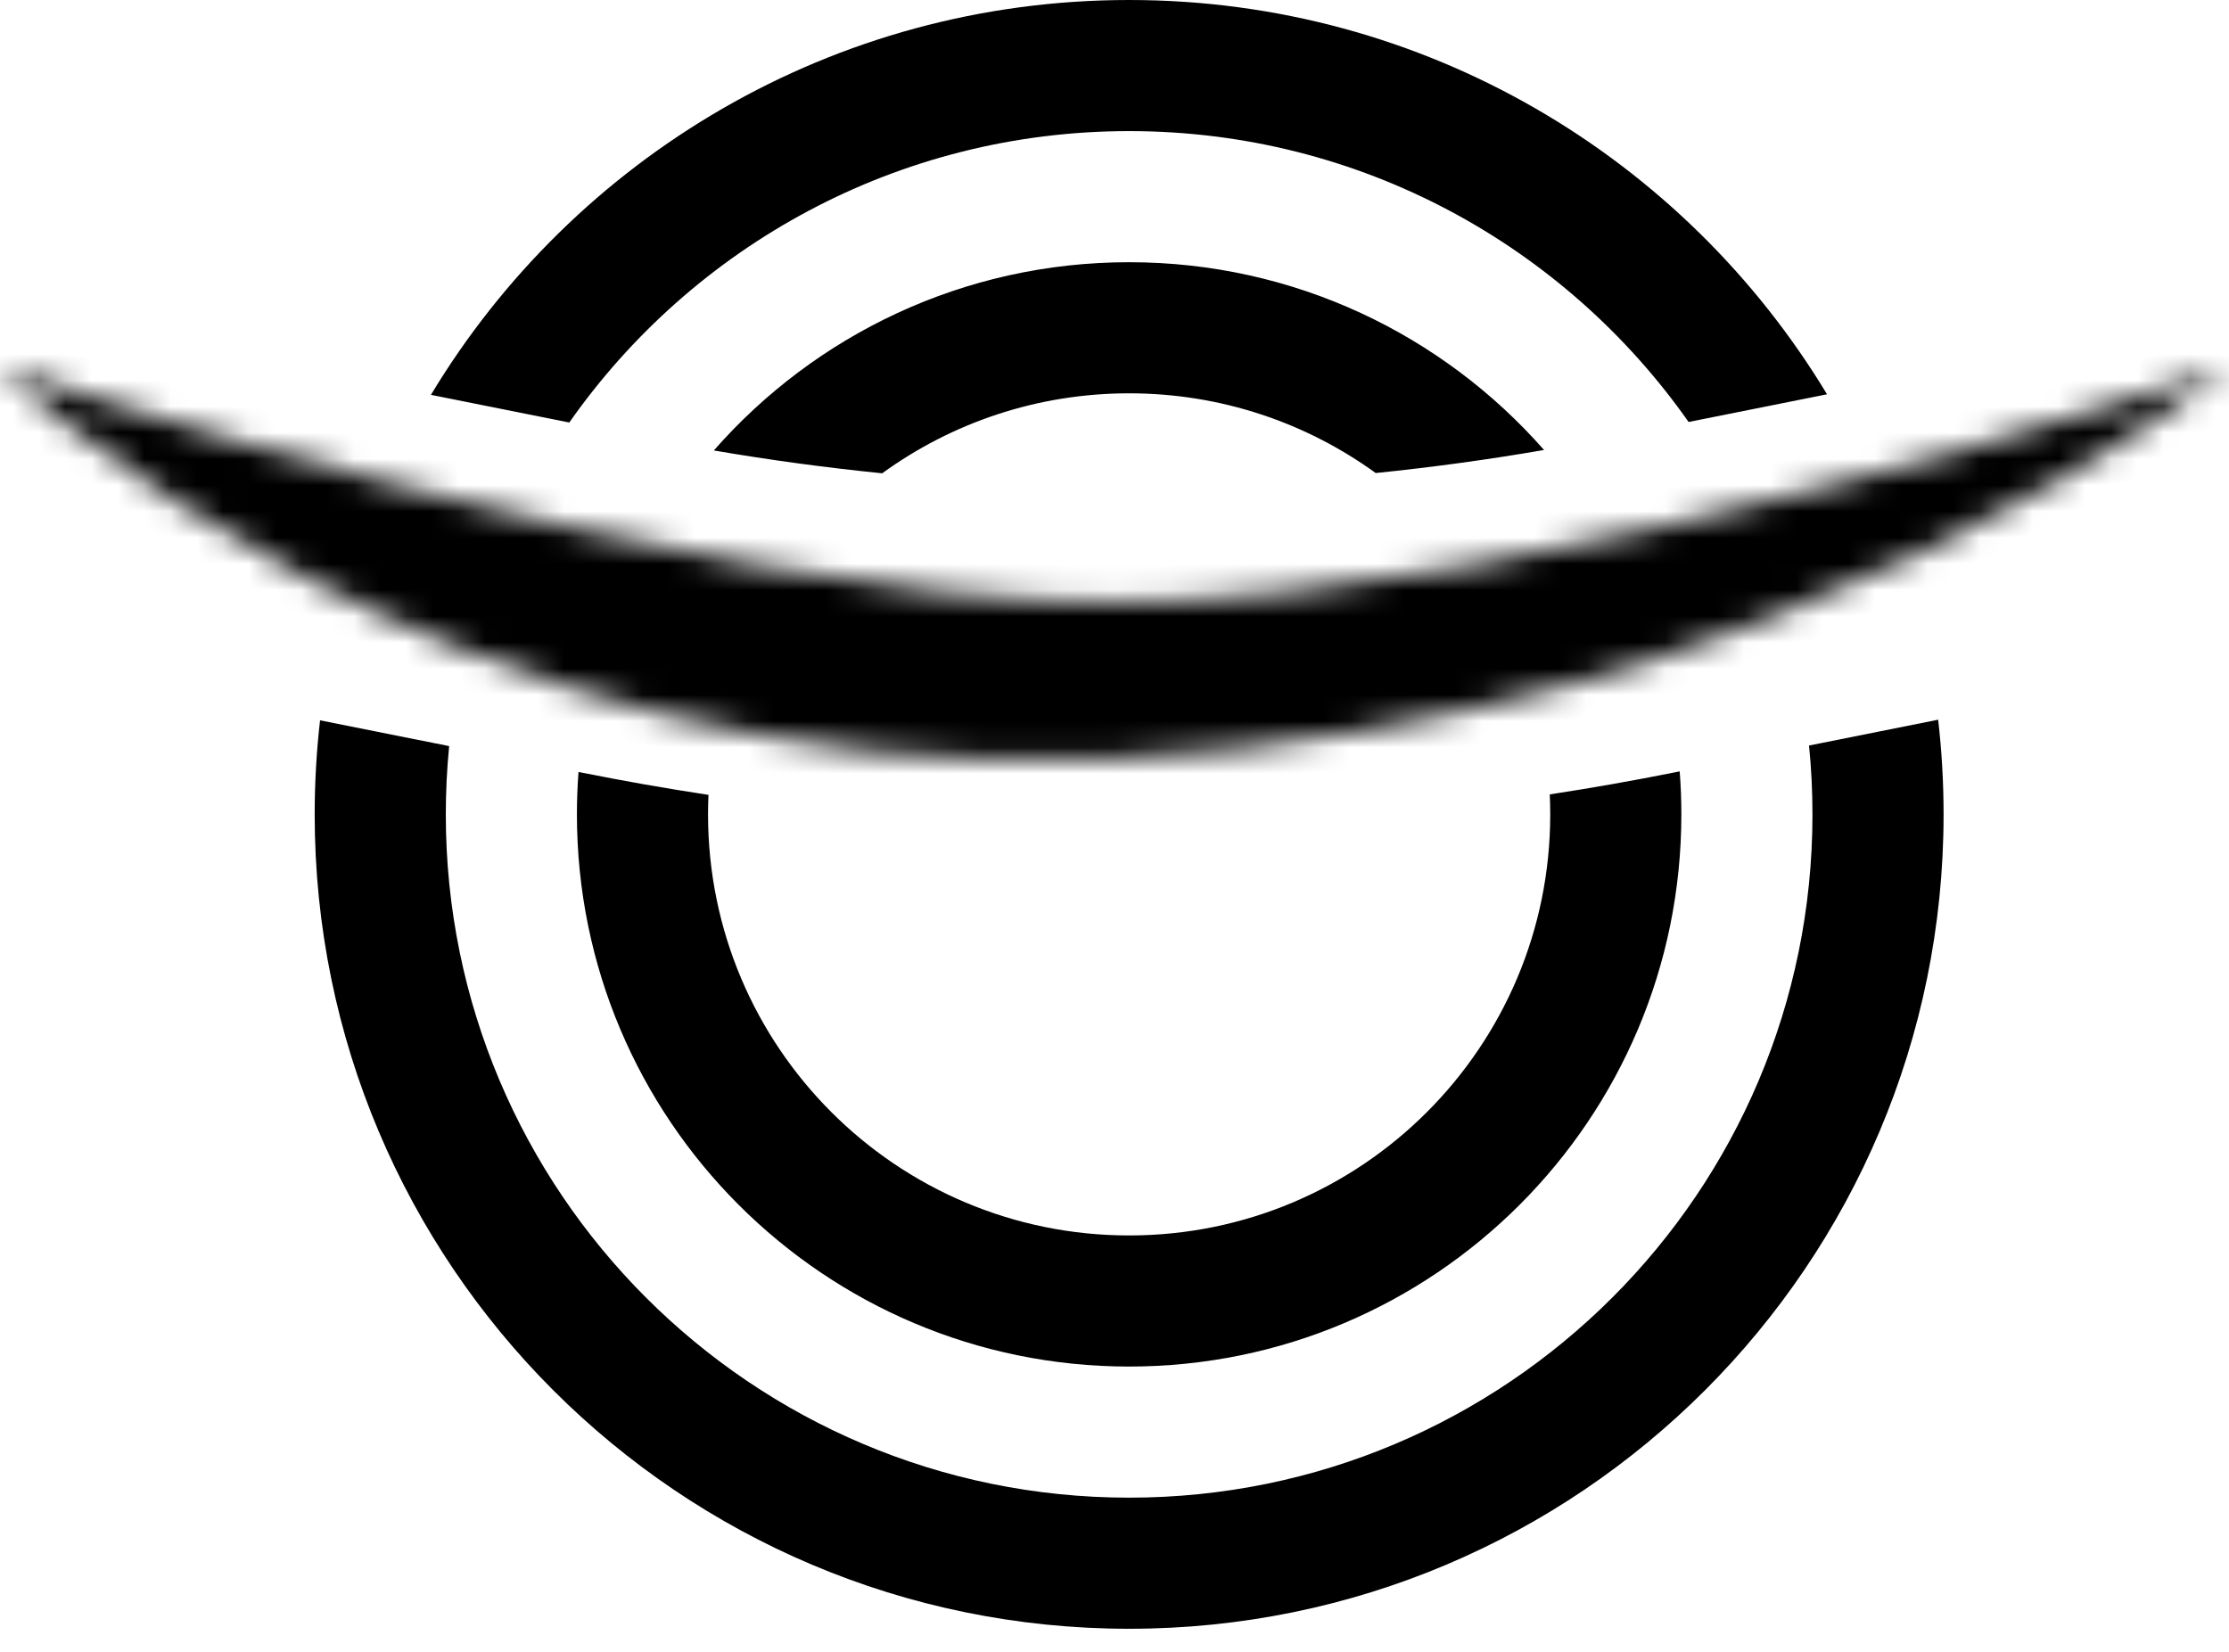 <svg fill="none" height="63" viewBox="0 0 85 63" width="85" xmlns="http://www.w3.org/2000/svg">
<path clip-rule="evenodd" d="M27.017 30.314C27.006 30.56 27 30.808 27 31.058C27 39.927 34.189 47.116 43.058 47.116C51.927 47.116 59.116 39.927 59.116 31.058C59.116 30.803 59.11 30.549 59.098 30.296C60.699 30.051 62.295 29.77 63.886 29.451L64.053 29.418C64.095 29.959 64.116 30.506 64.116 31.058C64.116 42.688 54.688 52.116 43.058 52.116C31.428 52.116 22 42.688 22 31.058C22 30.514 22.021 29.975 22.061 29.441L22.114 29.451C23.743 29.777 25.378 30.065 27.017 30.314ZM52.461 18.04C49.818 16.127 46.57 15 43.058 15C39.54 15 36.286 16.131 33.641 18.05C31.494 17.834 29.353 17.544 27.221 17.179C31.081 12.778 36.745 10 43.058 10C49.363 10 55.021 12.771 58.88 17.161C56.749 17.529 54.608 17.821 52.461 18.04ZM68.985 28.432C69.072 29.295 69.116 30.172 69.116 31.058C69.116 45.45 57.45 57.116 43.058 57.116C28.667 57.116 17 45.45 17 31.058C17 30.179 17.044 29.311 17.128 28.454L12.205 27.47C12.07 28.647 12 29.844 12 31.058C12 48.211 25.905 62.116 43.058 62.116C60.211 62.116 74.116 48.211 74.116 31.058C74.116 29.837 74.046 28.632 73.909 27.447L68.985 28.432ZM69.671 15.037L64.393 16.093C59.678 9.384 51.88 5 43.058 5C34.227 5 26.422 9.393 21.709 16.113L16.433 15.058C21.867 6.035 31.758 0 43.058 0C54.35 0 64.234 6.026 69.671 15.037Z" fill="black" fill-rule="evenodd"/>
<mask fill="white" id="path-2-inside-1">
<path d="M42.5 28.925C16.546 30.231 0 14 0 14C0 14 26 22.974 42.5 22.974C59 22.974 85 14 85 14C85 14 68.454 27.619 42.5 28.925Z"/>
</mask>
<path d="M0 14L5.873 -3.015L-12.605 26.849L0 14ZM42.5 28.925L41.595 10.948L42.5 28.925ZM85 14L96.439 27.898L79.127 -3.015L85 14ZM0 14C-12.605 26.849 -12.6 26.855 -12.595 26.86C-12.593 26.862 -12.587 26.867 -12.584 26.871C-12.576 26.878 -12.569 26.885 -12.56 26.893C-12.544 26.909 -12.527 26.925 -12.509 26.943C-12.473 26.978 -12.432 27.017 -12.387 27.061C-12.297 27.147 -12.189 27.248 -12.064 27.365C-11.814 27.597 -11.495 27.887 -11.107 28.227C-10.333 28.906 -9.282 29.787 -7.966 30.797C-5.346 32.807 -1.615 35.375 3.117 37.872C12.559 42.854 26.401 47.758 43.405 46.903L41.595 10.948C32.645 11.398 25.237 8.839 19.917 6.033C17.268 4.635 15.241 3.227 13.948 2.235C13.307 1.743 12.863 1.366 12.631 1.162C12.515 1.061 12.454 1.004 12.448 0.999C12.446 0.997 12.458 1.008 12.484 1.033C12.497 1.045 12.513 1.061 12.533 1.081C12.544 1.09 12.555 1.101 12.566 1.113C12.572 1.119 12.579 1.125 12.585 1.131C12.588 1.134 12.593 1.139 12.595 1.141C12.6 1.145 12.605 1.15 0 14ZM43.405 46.903C59.328 46.101 72.316 41.53 81.317 37.178C85.834 34.995 89.418 32.833 91.955 31.151C93.227 30.308 94.245 29.579 94.995 29.02C95.37 28.741 95.679 28.503 95.92 28.314C96.041 28.219 96.144 28.137 96.231 28.067C96.274 28.032 96.313 28 96.348 27.972C96.365 27.958 96.382 27.945 96.397 27.932C96.404 27.926 96.412 27.92 96.419 27.914C96.422 27.911 96.428 27.907 96.429 27.906C96.434 27.902 96.439 27.898 85 14C73.561 0.102 73.566 0.099 73.57 0.095C73.572 0.093 73.576 0.089 73.579 0.087C73.586 0.082 73.591 0.077 73.597 0.073C73.608 0.063 73.618 0.055 73.628 0.047C73.647 0.032 73.661 0.02 73.673 0.011C73.695 -0.007 73.703 -0.013 73.696 -0.007C73.682 0.004 73.61 0.06 73.482 0.155C73.226 0.346 72.748 0.692 72.063 1.146C70.687 2.058 68.513 3.383 65.648 4.767C59.889 7.552 51.627 10.443 41.595 10.948L43.405 46.903ZM85 14C79.127 -3.015 79.129 -3.016 79.13 -3.016C79.131 -3.016 79.132 -3.017 79.133 -3.017C79.134 -3.017 79.135 -3.018 79.136 -3.018C79.137 -3.018 79.137 -3.018 79.135 -3.018C79.131 -3.016 79.121 -3.013 79.106 -3.008C79.074 -2.997 79.019 -2.978 78.94 -2.952C78.784 -2.899 78.537 -2.816 78.207 -2.707C77.547 -2.489 76.561 -2.169 75.317 -1.78C72.818 -1 69.327 0.039 65.375 1.075C57.005 3.268 48.283 4.974 42.5 4.974V40.974C53.217 40.974 65.745 38.193 74.5 35.899C79.111 34.691 83.151 33.487 86.043 32.585C87.494 32.132 88.668 31.751 89.494 31.478C89.908 31.341 90.235 31.232 90.468 31.153C90.584 31.114 90.677 31.082 90.744 31.059C90.778 31.047 90.806 31.038 90.828 31.031C90.838 31.027 90.847 31.024 90.855 31.021C90.859 31.02 90.862 31.019 90.865 31.018C90.867 31.017 90.868 31.017 90.869 31.016C90.871 31.016 90.873 31.015 85 14ZM42.5 4.974C36.717 4.974 27.995 3.268 19.625 1.075C15.673 0.039 12.182 -1 9.684 -1.78C8.439 -2.169 7.453 -2.489 6.793 -2.707C6.463 -2.816 6.216 -2.899 6.06 -2.952C5.981 -2.978 5.926 -2.997 5.895 -3.008C5.879 -3.013 5.869 -3.016 5.865 -3.018C5.863 -3.018 5.863 -3.018 5.864 -3.018C5.865 -3.018 5.866 -3.017 5.867 -3.017C5.868 -3.017 5.869 -3.016 5.87 -3.016C5.871 -3.016 5.873 -3.015 0 14C-5.873 31.015 -5.871 31.016 -5.869 31.016C-5.868 31.017 -5.866 31.017 -5.865 31.018C-5.862 31.019 -5.859 31.02 -5.855 31.021C-5.847 31.024 -5.838 31.027 -5.827 31.031C-5.806 31.038 -5.778 31.047 -5.744 31.059C-5.676 31.082 -5.584 31.114 -5.468 31.153C-5.235 31.232 -4.908 31.341 -4.494 31.478C-3.668 31.751 -2.494 32.132 -1.043 32.585C1.849 33.487 5.889 34.691 10.5 35.899C19.255 38.193 31.783 40.974 42.5 40.974V4.974Z" fill="black" mask="url(#path-2-inside-1)"/>
</svg>
